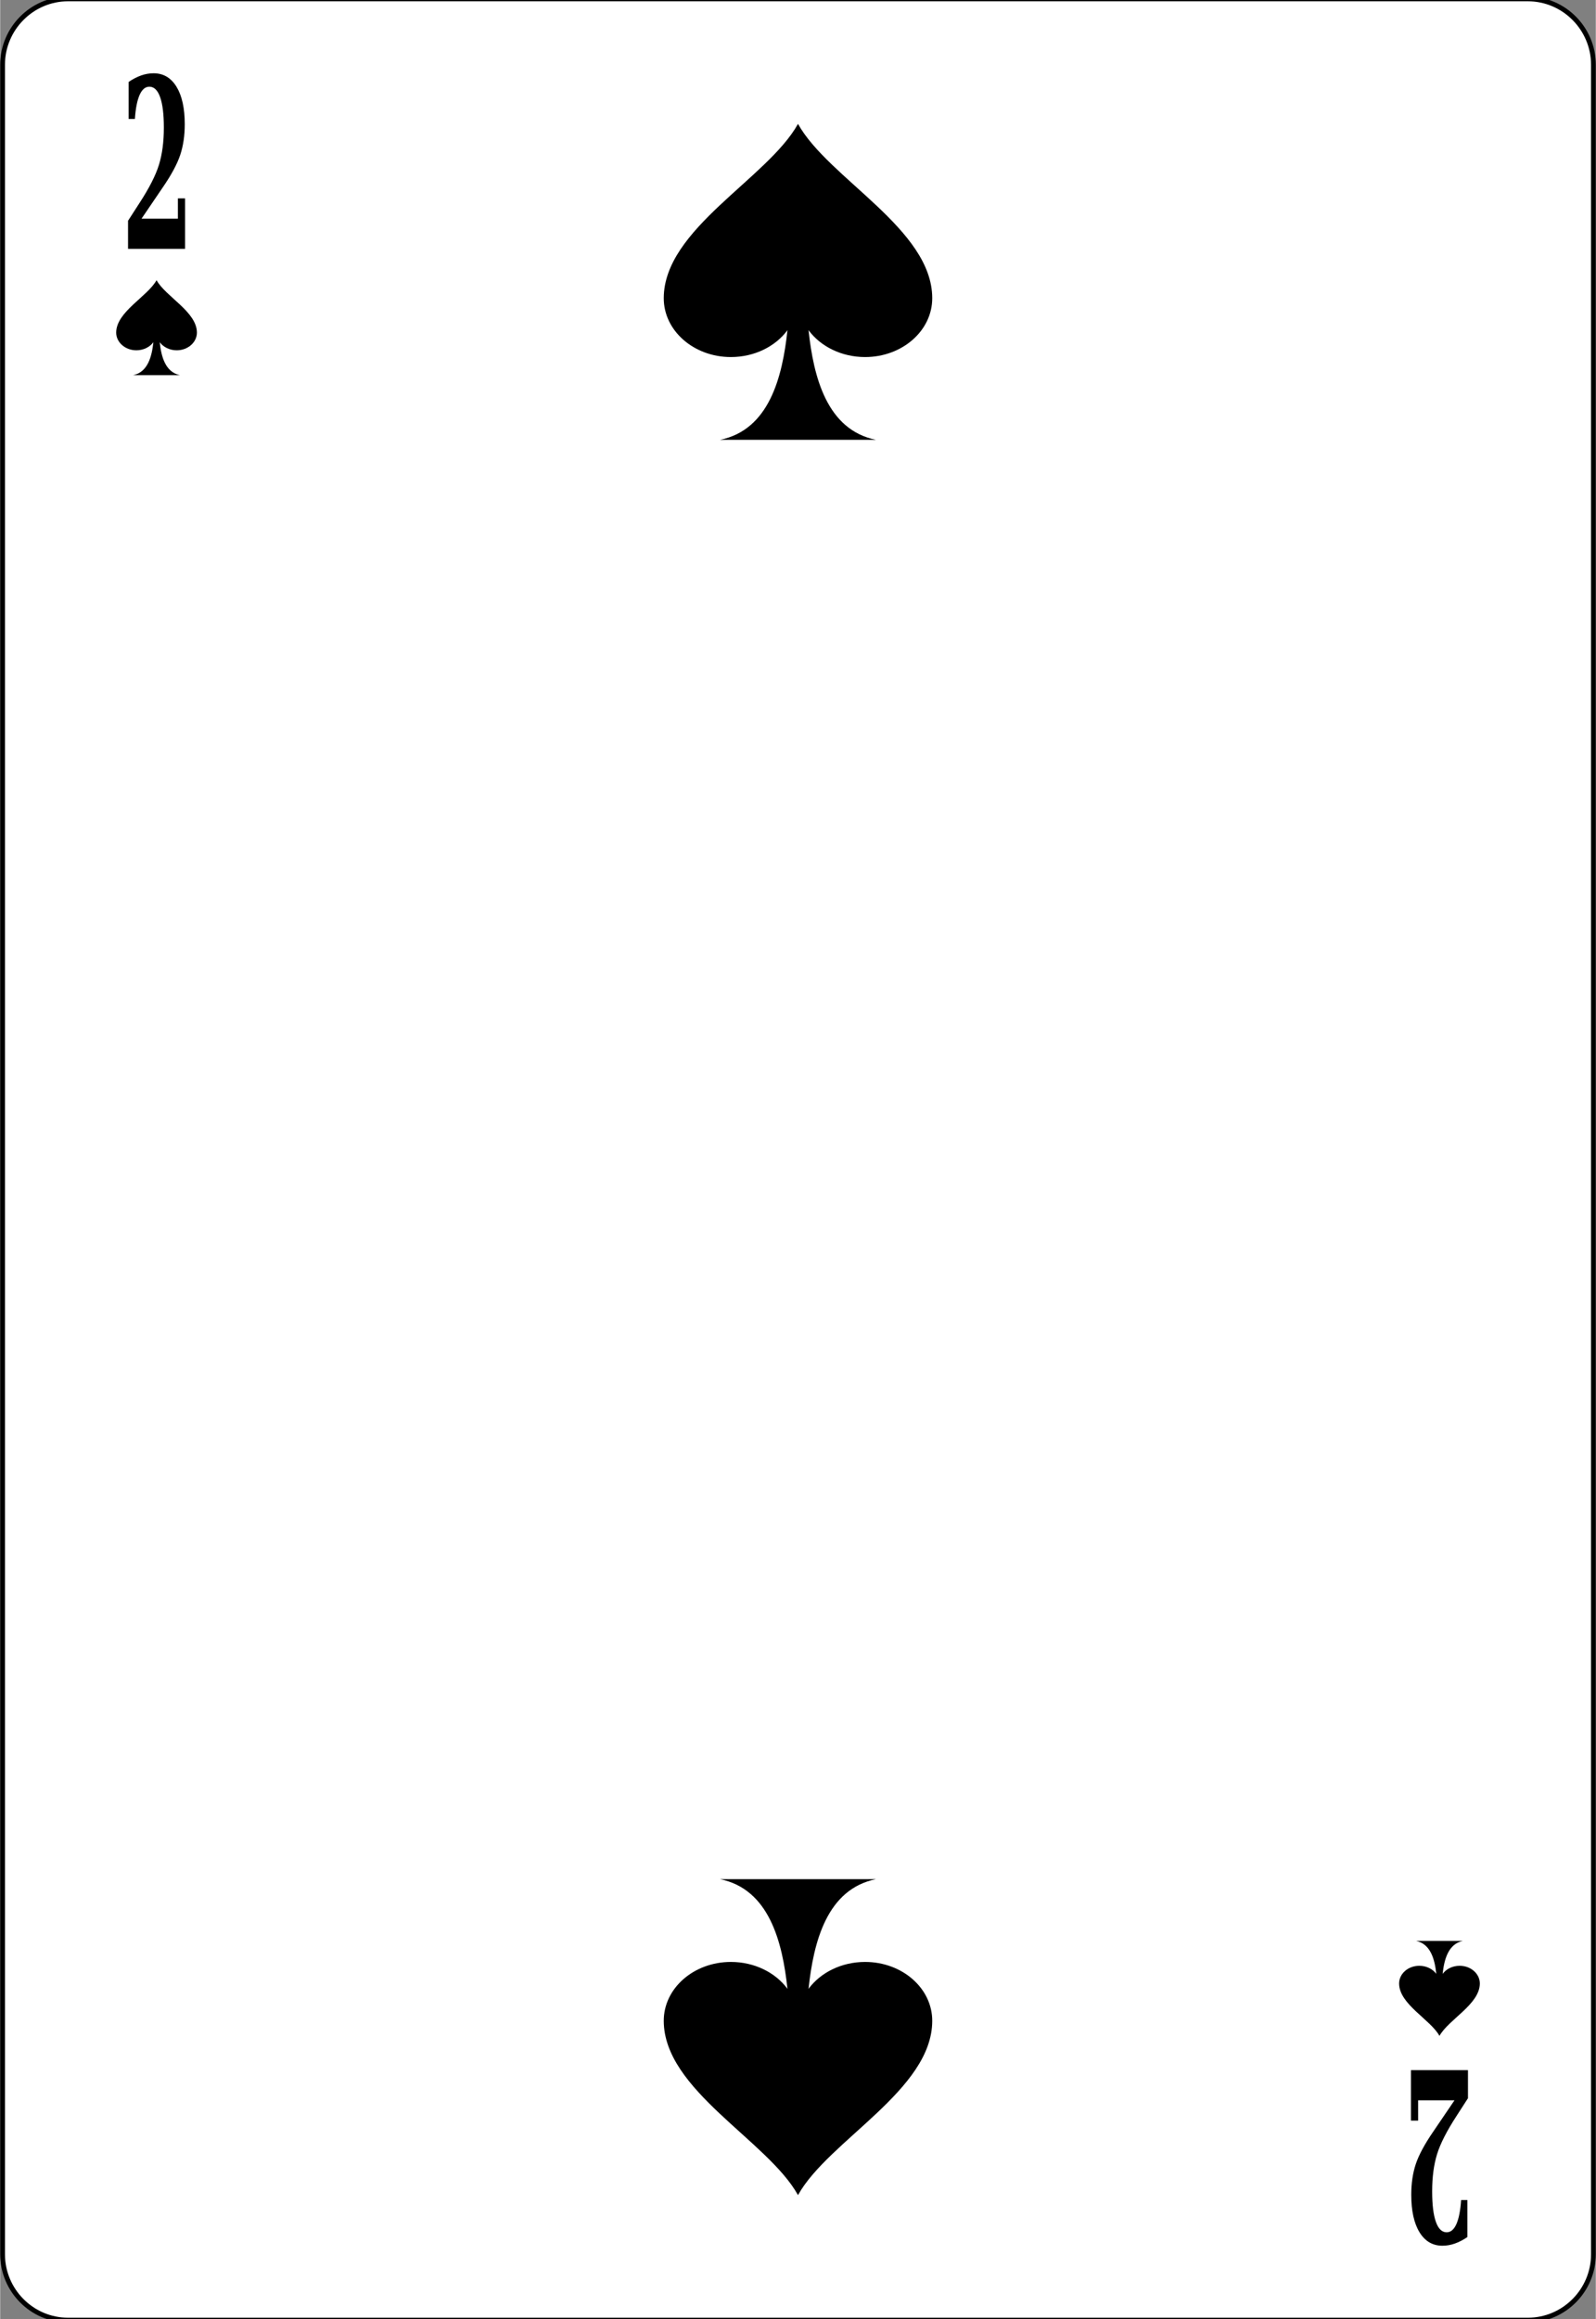 <?xml version="1.0" encoding="UTF-8" standalone="no"?>
<svg xmlns="http://www.w3.org/2000/svg" xmlns:xlink="http://www.w3.org/1999/xlink" xml:space="preserve" width="167.08" height="242.6" version="1.0" viewBox="0 0 167.086 242.667">
  <rect x="0" y="0" width="167.086" height="242.667" fill="#808080" stroke="none"/>
  <path fill="#fff" stroke="#000" stroke-width=".5" d="M166.836 235.893c0 3.792-3.086 6.891-6.87 6.891H7.111C3.336 242.784.25 239.685.25 235.893V6.775c0-3.786 3.086-6.891 6.861-6.891H159.966c3.784 0 6.87 3.105 6.87 6.891V235.893z"/>
  <path d="M14.107 12.449h-.656V8.574c.443-.302.88-.528 1.312-.68.431-.151.864-.227 1.3-.227 1.023 0 1.823.47 2.399 1.41.576.94.864 2.249.864 3.926 0 1.194-.159 2.265-.475 3.213-.316.948-.92 2.071-1.81 3.37l-2.243 3.3h3.809v-2.125h.75v5.281h-5.969v-2.941l1.191-1.845c1.026-1.574 1.709-2.914 2.049-4.021.339-1.106.509-2.397.509-3.875 0-1.396-.129-2.46-.388-3.191-.259-.73-.634-1.096-1.127-1.096-.429 0-.77.289-1.025.865-.255.577-.418 1.413-.491 2.51zm138.873 217.769h.656v3.875c-.443.303-.881.529-1.312.68-.431.151-.864.227-1.3.227-1.023 0-1.823-.47-2.399-1.409-.576-.94-.864-2.249-.864-3.927 0-1.193.158-2.265.475-3.213.316-.947.92-2.07 1.811-3.369l2.242-3.301h-3.809v2.125h-.75v-5.281h5.969v2.941l-1.191 1.846c-1.026 1.574-1.709 2.914-2.049 4.02-.34 1.106-.51 2.398-.51 3.875 0 1.396.129 2.461.389 3.191.258.73.634 1.096 1.127 1.096.429 0 .77-.288 1.025-.865.254-.576.418-1.412.49-2.51z"/>
  <path id="b" fill-rule="nonzero" stroke="none" stroke-miterlimit="4" d="M83.543 12.963c-3.185 5.731-14.037 10.982-14.058 18.225-.01 3.42 3.146 6.175 7.029 6.175 2.474 0 4.671-1.11 5.924-2.812-.523 4.924-1.927 10.428-7.054 11.472h16.317c-5.127-1.044-6.531-6.548-7.054-11.472 1.253 1.701 3.451 2.812 5.924 2.812 3.883 0 7.039-2.755 7.029-6.175-.021-7.243-10.873-12.493-14.058-18.225z"/>
  <path id="a" fill-rule="nonzero" stroke="none" stroke-miterlimit="4" d="M16.372 29.322c-.957 1.723-4.216 3.301-4.226 5.478 0 1.028.946 1.856 2.113 1.856.744 0 1.404-.334 1.781-.845-.157 1.48-.579 3.134-2.12 3.448h4.905c-1.541-.314-1.963-1.968-2.12-3.448.377.511 1.037.845 1.781.845 1.167 0 2.113-.828 2.113-1.856-.009-2.177-3.268-3.755-4.226-5.478z"/>
  <use xlink:href="#a" width="167.086" height="242.667" transform="matrix(1 0 0 -1 134.342 242.362)"/>
  <use xlink:href="#b" width="167.086" height="242.667" transform="matrix(1 0 0 -1 0 242.667)"/>
</svg>